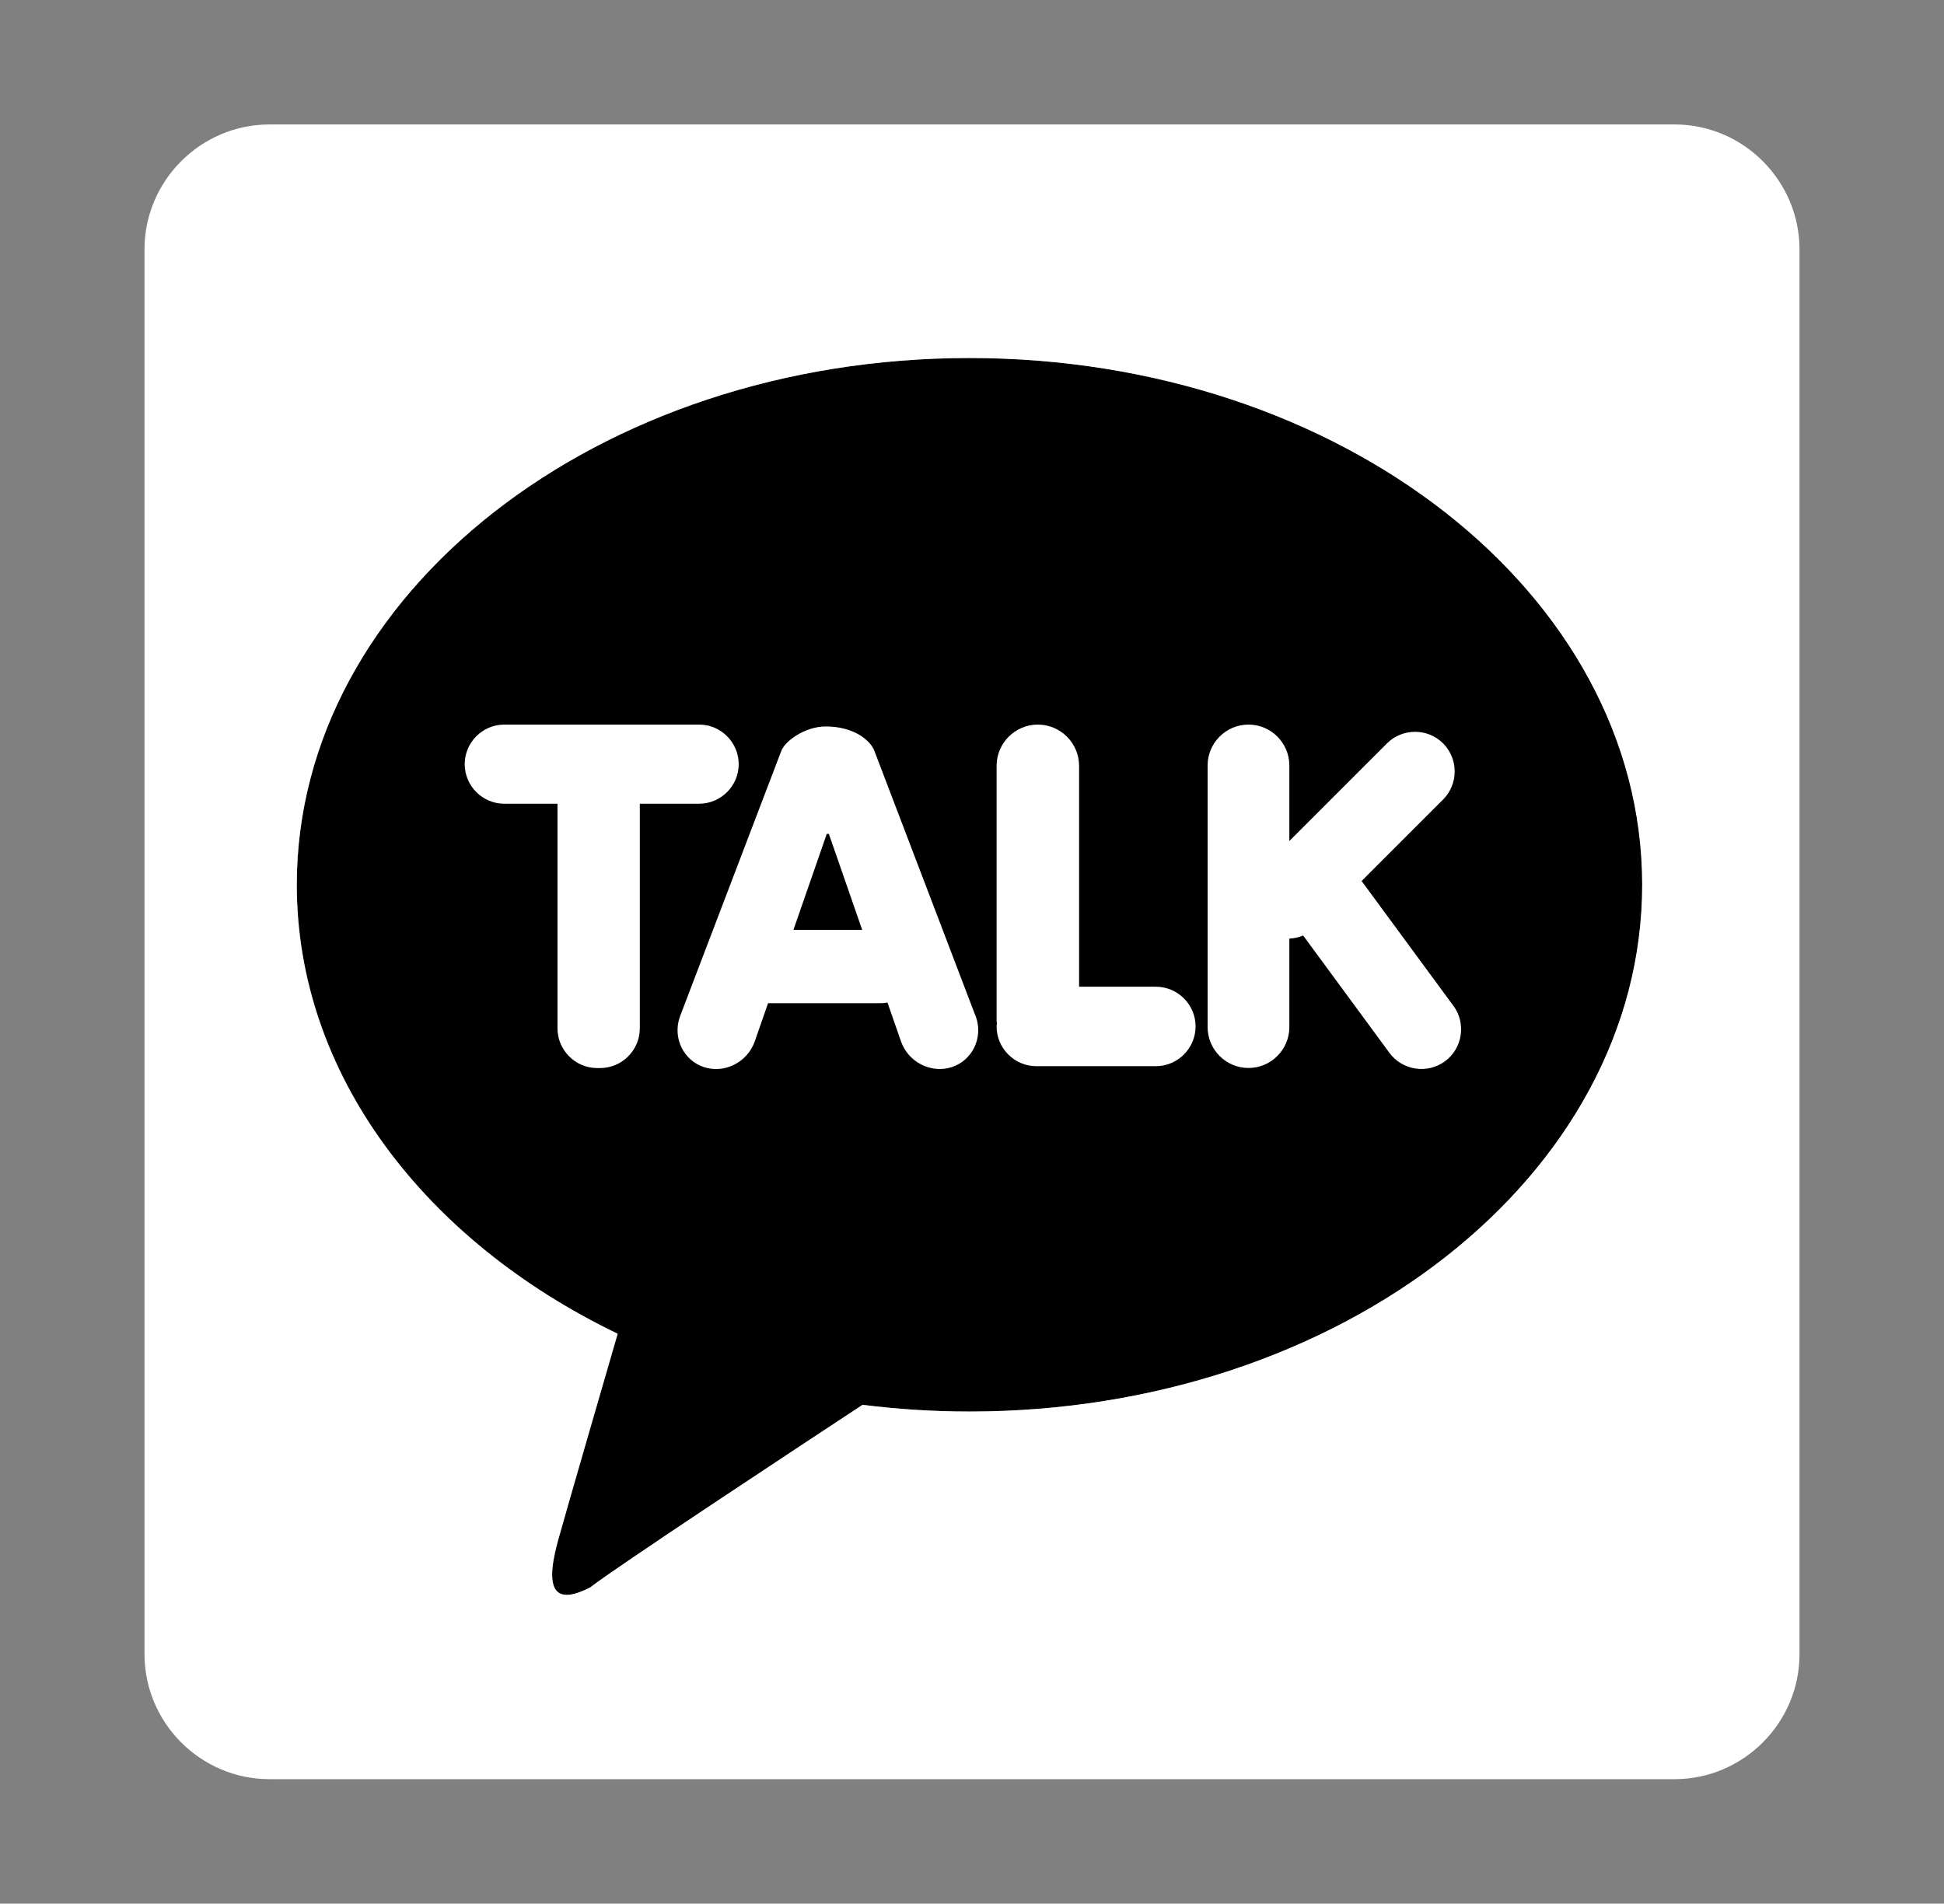 <svg xmlns="http://www.w3.org/2000/svg" viewBox="0 0 258.32 253">
  <rect x="0" y="0" width="258.32" height="253" fill="#808080" stroke="none"/>
  <path
    d="M128.84,47.58c-49.37,0-89.39,31.34-89.39,70.01,0,25.24,17.06,47.36,42.64,59.67-2.79,9.6-6.84,23.55-7.97,27.64-1.94,7.15,.11,8.23,4.32,6.08,2.96-2.37,27.75-18.72,36.19-24.27,0,0,0,0,.01,0,4.63,.58,9.37,.89,14.21,.89,49.37,0,89.39-31.34,89.39-70.01s-40.02-70.01-89.39-70.01Z"
  />
  <g>
    <path
      d="M193.13,133.68l-12.2-16.59,10.83-10.83c2.05-2.05,2.05-5.41,0-7.46-2.05-2.05-5.41-2.05-7.46,0l-12.97,12.97v-10.04c0-2.99-2.44-5.43-5.43-5.43s-5.43,2.44-5.43,5.43v34.78c0,2.99,2.44,5.43,5.43,5.43s5.43-2.44,5.43-5.43v-11.76c.63-.03,1.25-.17,1.83-.42l11.47,15.6c1.72,2.34,5.04,2.84,7.38,1.12h0c2.34-1.72,2.84-5.04,1.12-7.38Z"
      style="fill: #fff"
    />
    <path
      d="M153.59,131.14h-10.2v-29.36c0-3.01-2.46-5.48-5.48-5.48s-5.48,2.46-5.48,5.48v33.9c0,.13,.03,.25,.04,.37,0,.12-.04,.24-.04,.37h0c0,2.9,2.37,5.28,5.28,5.28h15.88c2.9,0,5.28-2.37,5.28-5.28s-2.37-5.28-5.28-5.28Z"
      style="fill: #fff"
    />
    <path
      d="M92.89,96.3h-25.88c-2.89,0-5.26,2.37-5.26,5.26s2.37,5.26,5.26,5.26h7.07v29.85c0,2.9,2.37,5.28,5.28,5.28h.38c2.9,0,5.28-2.37,5.28-5.28v-29.85h7.88c2.89,0,5.26-2.37,5.26-5.26s-2.37-5.26-5.26-5.26Z"
      style="fill: #fff"
    />
    <path
      d="M129.68,135.16l-13.47-35.31c-.5-1.43-2.73-3.3-6.48-3.3-2.77,0-5.46,1.95-5.93,3.3l-13.47,35.31c-.96,2.78,.49,5.78,3.23,6.67,2.74,.89,5.77-.66,6.74-3.44l1.76-5.06h15.01c.3,0,.58-.04,.86-.09l1.79,5.15c.96,2.78,4,4.32,6.74,3.44h0c2.74-.89,4.2-3.89,3.23-6.67Zm-24.25-11.57l4.43-12.76h.28s4.43,12.76,4.43,12.76h-9.14Z"
      style="fill: #fff"
    />
  </g>
  <path
    d="M222.51,16.54H35.81c-9.13,0-16.61,7.47-16.61,16.61V219.85c0,9.13,7.47,16.61,16.61,16.61H222.51c9.13,0,16.61-7.47,16.61-16.61V33.15c0-9.13-7.47-16.61-16.61-16.61Zm-93.68,171.06c-4.84,0-9.58-.31-14.21-.89,0,0,0,0-.01,0-8.43,5.55-33.23,21.9-36.19,24.27-4.2,2.15-6.26,1.07-4.32-6.08,1.14-4.1,5.18-18.04,7.97-27.64-25.58-12.32-42.64-34.43-42.64-59.67,0-38.67,40.02-70.01,89.39-70.01s89.39,31.34,89.39,70.01-40.02,70.01-89.39,70.01Z"
    style="fill: #fff"
  />
</svg>
